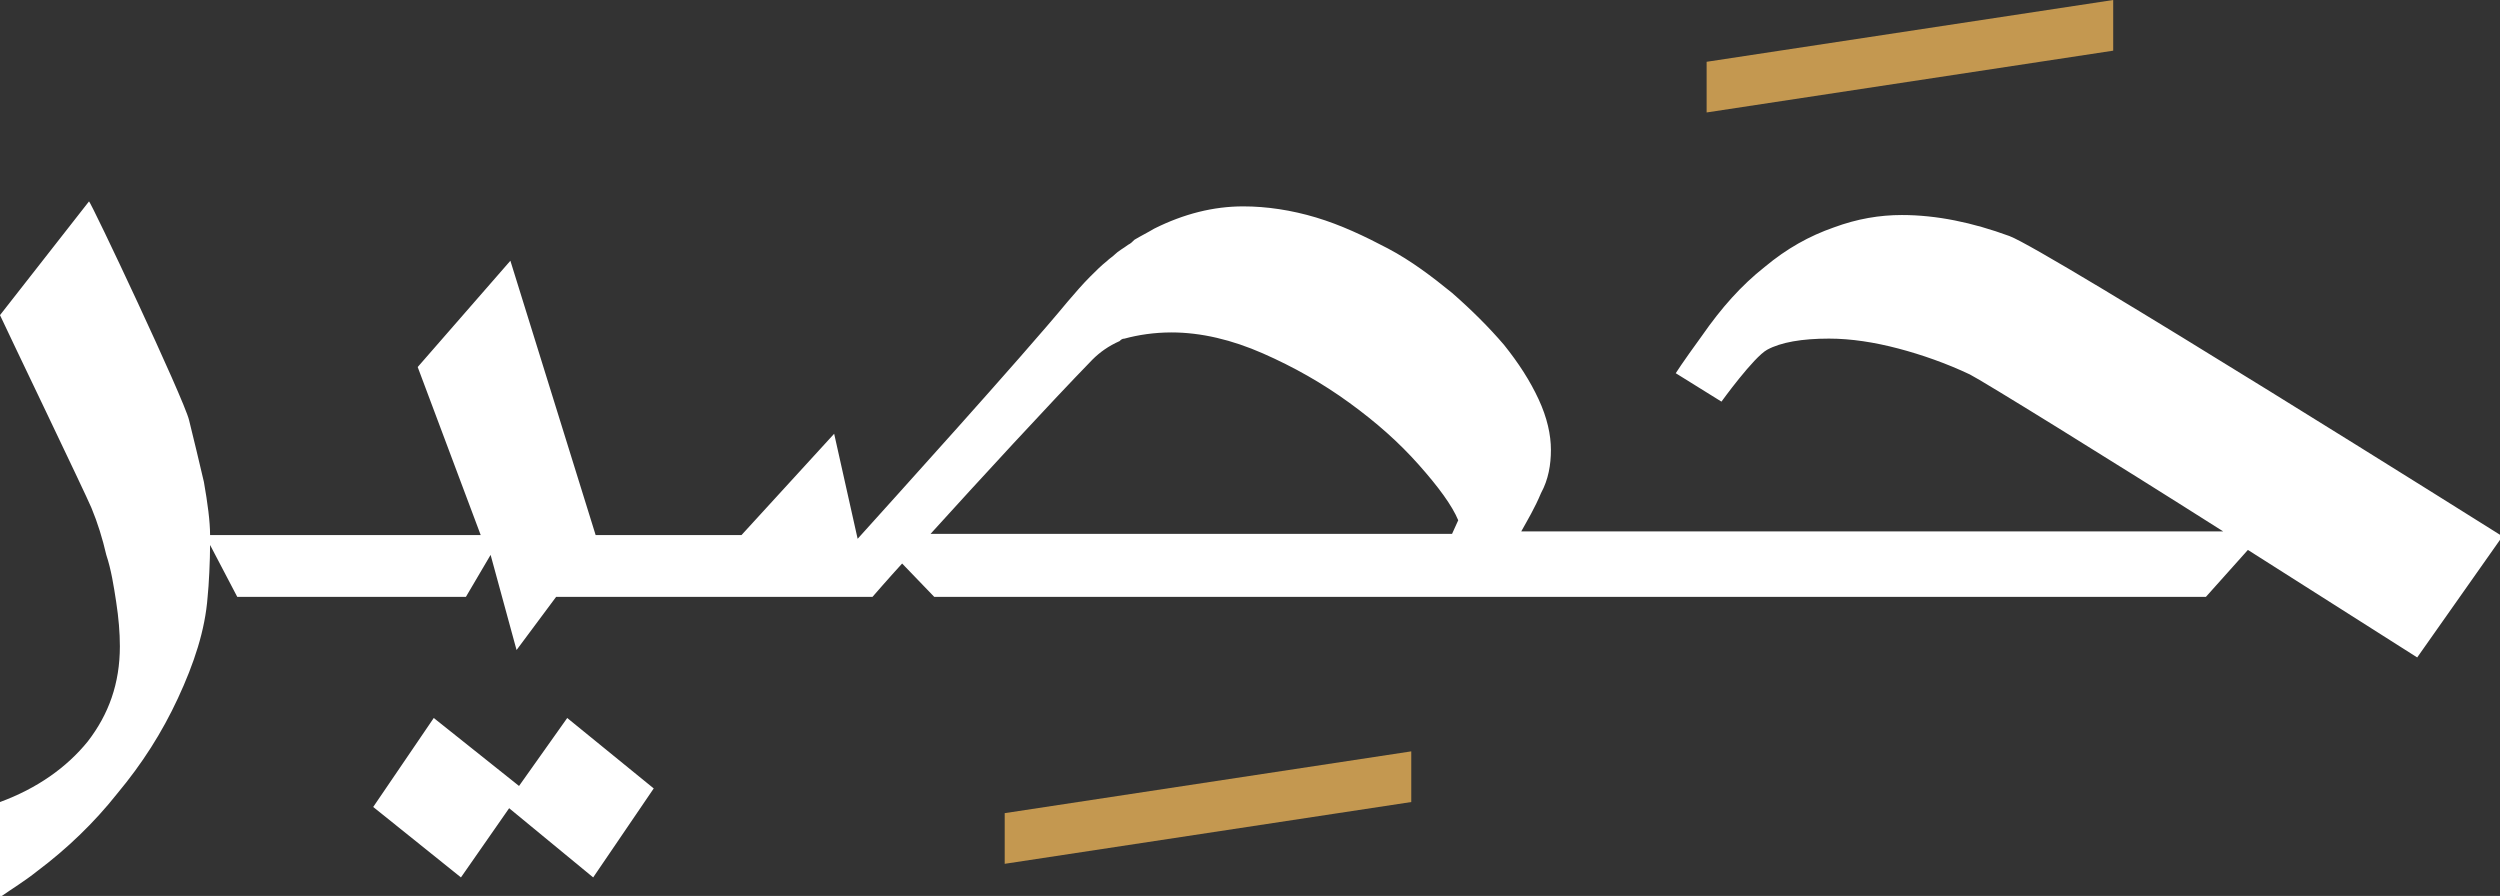 <?xml version="1.0" encoding="utf-8"?>
<!-- Generator: Adobe Illustrator 27.2.0, SVG Export Plug-In . SVG Version: 6.00 Build 0)  -->
<svg version="1.1" id="Layer_1" xmlns="http://www.w3.org/2000/svg" xmlns:xlink="http://www.w3.org/1999/xlink" x="0px" y="0px"
	 viewBox="0 0 202.3 72.5" style="enable-background:new 0 0 202.3 72.5;" xml:space="preserve">
<rect x="0" y="0" width="202.3" height="72.5" fill="#333333" stroke="none"/>
<style type="text/css">
	.st0{fill:#C49850;}
	.st1{fill:#FFFFFF;}
</style>
<polygon class="st0" points="171,4.1 138.1,9.1 138.1,5 171,0 "/>
<polygon class="st0" points="114.2,64.9 81.3,69.9 81.3,65.8 114.2,60.8 "/>
<path class="st1" d="M45.9,58.1l7,5.7L48,71l-6.8-5.6L37.3,71l-7.1-5.7l4.9-7.2l6.9,5.5L45.9,58.1L45.9,58.1z M195.6,53.2
	c0,0-6.3-4-13.7-8.7l-3.4,3.8h-52.8l0,0H77.1h-1.5l-2.6-2.7c-1.1,1.2-2.4,2.7-2.4,2.7H58.6l0,0H45l-3.2,4.3l-2.1-7.7l-2,3.4H19.2
	L17,44.1c0,1.2-0.1,3.3-0.2,4.2c-0.2,2.7-1.1,5.4-2.4,8.2s-2.9,5.3-4.9,7.7c-1.9,2.4-4.1,4.5-6.5,6.3c-1,0.8-2,1.4-3,2.1L0,64.9
	c3-1.1,5.4-2.8,7.1-4.9c1.7-2.2,2.6-4.7,2.6-7.7c0-1.1-0.1-2.3-0.3-3.6c-0.2-1.3-0.4-2.6-0.8-3.8c-0.3-1.3-0.7-2.6-1.2-3.8
	S0.5,26.6,0,25.5l7.2-9.2c0.1-0.1,7.7,16,8.1,17.7c0.4,1.6,0.8,3.3,1.2,5c0.3,1.7,0.5,3.2,0.5,4.3h21.9l-5.1-13.6l7.5-8.6l6.9,22.2
	H60l7.5-8.2l1.9,8.5c2.7-3,13.2-14.6,17-19.2c0.6-0.7,1.2-1.4,1.8-2c0.5-0.5,0.9-0.9,1.4-1.3c0.2-0.2,0.4-0.3,0.6-0.5
	c0.3-0.3,0.7-0.5,1.1-0.8c0.2-0.1,0.3-0.2,0.5-0.4c0.5-0.3,1.1-0.6,1.6-0.9c2.4-1.2,4.8-1.8,7.2-1.8c1.9,0,3.9,0.3,5.9,0.9
	s3.9,1.5,5.8,2.5c1.9,1,3.6,2.3,5.2,3.6c1.6,1.4,3,2.8,4.2,4.2c1.2,1.5,2.1,2.9,2.8,4.4c0.7,1.5,1,2.9,1,4.1c0,1.2-0.2,2.4-0.8,3.5
	c-0.5,1.2-1.1,2.2-1.6,3.1h56.8c-9.3-5.9-19.5-12.2-20.5-12.7c-1.9-0.9-3.9-1.6-5.8-2.1s-3.8-0.8-5.6-0.8c-2.2,0-3.9,0.3-5,0.9
	c-1.1,0.6-3.7,4.2-3.7,4.2l-3.7-2.3c0,0,0.5-0.8,2.1-3c1.6-2.3,3.2-4.1,5.1-5.6c1.8-1.5,3.6-2.5,5.6-3.2c1.9-0.7,3.7-1,5.5-1
	c2.8,0,5.7,0.6,8.7,1.7c3,1.1,39.9,24.3,39.9,24.3L195.6,53.2L195.6,53.2z M118,42.1c-0.5-1.2-1.6-2.7-3.2-4.5
	c-1.6-1.8-3.4-3.4-5.6-5c-2.2-1.6-4.5-2.9-7-4s-5-1.7-7.4-1.7c-1.4,0-2.7,0.2-3.8,0.5c-0.2,0-0.3,0.1-0.4,0.2
	c-0.9,0.4-1.6,0.9-2.2,1.5c-3.5,3.6-9.2,9.8-13.1,14.1h42.2L118,42.1L118,42.1z"/>
</svg>
